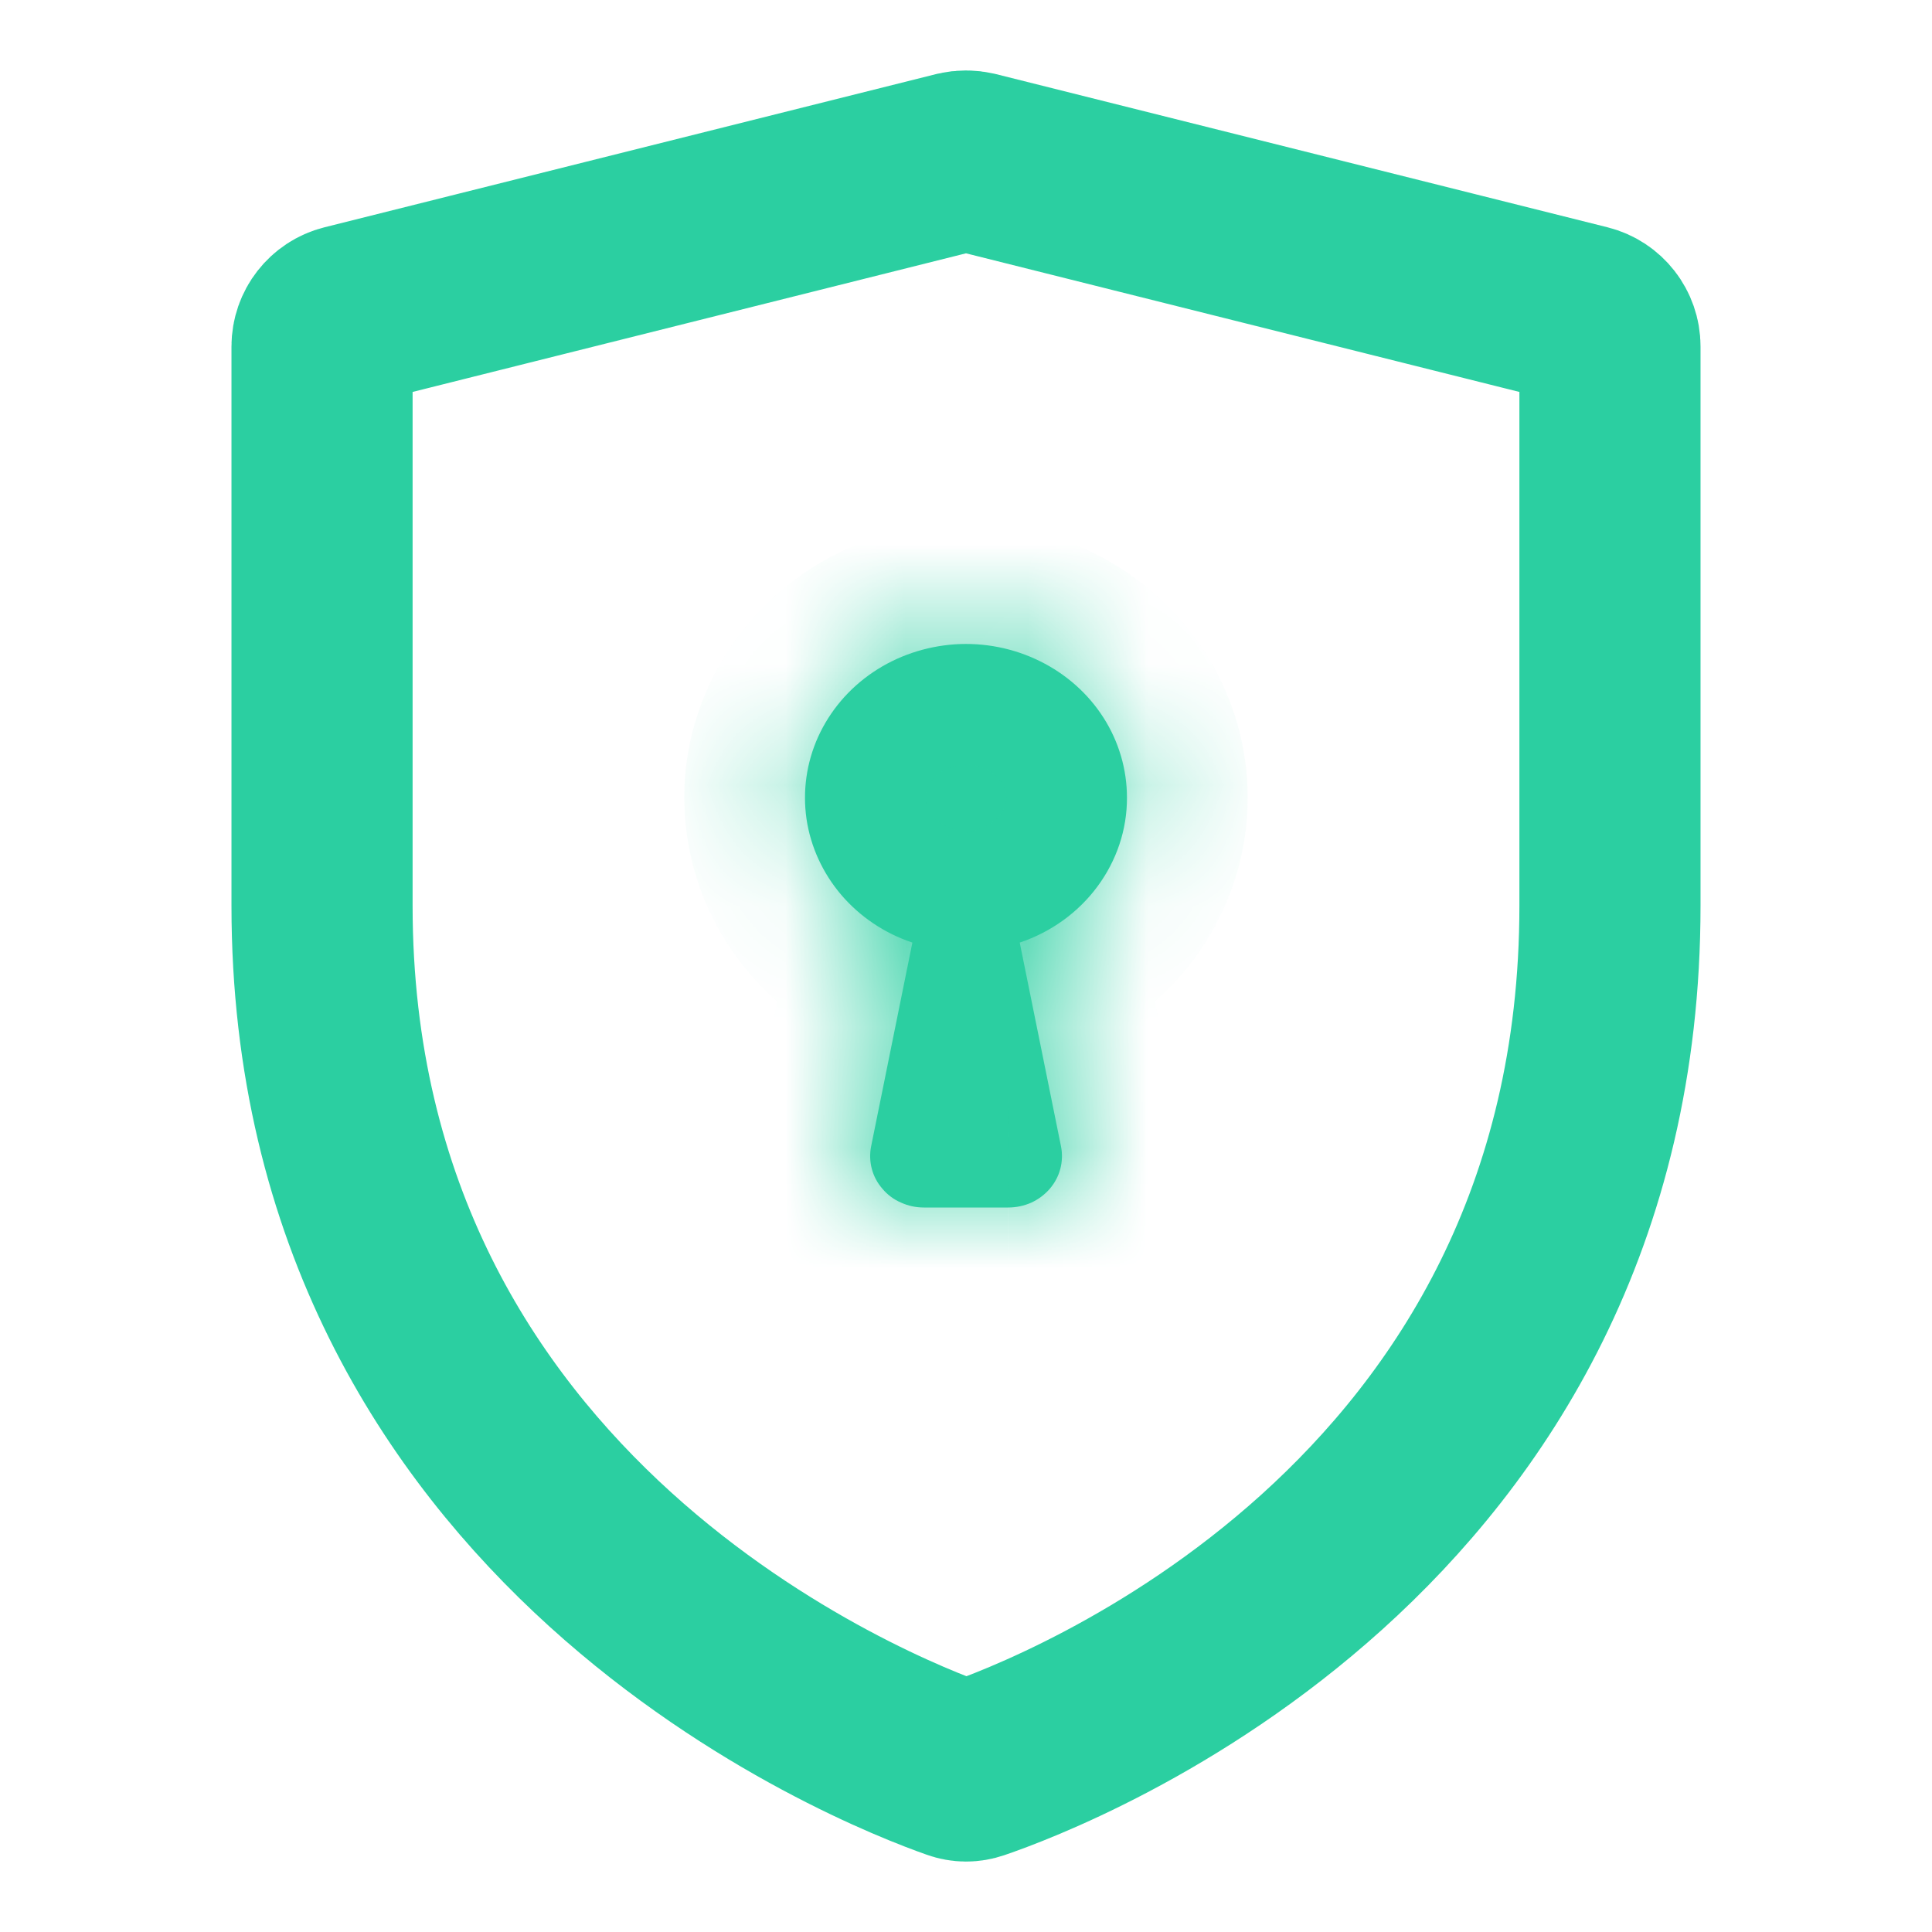 <svg width="16" height="16" viewBox="0 0 16 16" fill="none" xmlns="http://www.w3.org/2000/svg">
    <path
        d="M8.075 14.654C8.025 14.671 7.975 14.671 7.925 14.653C7.278 14.426 2.667 12.626 2.667 7.502V2.869C2.667 2.747 2.75 2.64 2.869 2.61L7.935 1.341C7.978 1.331 8.022 1.331 8.065 1.341L13.131 2.61C13.25 2.64 13.333 2.747 13.333 2.869V7.502C13.333 12.678 8.723 14.433 8.075 14.654Z"
        stroke="#2BCFA1" stroke-width="1.5" stroke-miterlimit="10" stroke-linejoin="round" />
    <mask id="path-2-inside-1_27178_1216" fill="white">
        <path
            d="M9.333 6.606C9.334 6.869 9.248 7.126 9.089 7.341C8.93 7.556 8.705 7.719 8.445 7.806L8.787 9.495C8.799 9.556 8.797 9.62 8.781 9.68C8.765 9.741 8.735 9.797 8.693 9.846C8.651 9.894 8.599 9.933 8.54 9.96C8.481 9.986 8.416 10 8.35 10H7.65C7.584 10 7.52 9.986 7.461 9.959C7.401 9.933 7.349 9.894 7.308 9.845C7.266 9.797 7.236 9.741 7.22 9.68C7.204 9.62 7.202 9.556 7.214 9.495L7.556 7.806C7.325 7.729 7.122 7.592 6.967 7.411C6.813 7.23 6.713 7.012 6.679 6.781C6.646 6.55 6.679 6.315 6.776 6.101C6.874 5.886 7.03 5.702 7.23 5.567C7.43 5.432 7.664 5.353 7.908 5.336C8.152 5.32 8.395 5.368 8.613 5.476C8.83 5.583 9.012 5.745 9.139 5.944C9.266 6.143 9.333 6.372 9.333 6.606Z" />
    </mask>
    <path
        d="M9.333 6.606C9.334 6.869 9.248 7.126 9.089 7.341C8.93 7.556 8.705 7.719 8.445 7.806L8.787 9.495C8.799 9.556 8.797 9.62 8.781 9.68C8.765 9.741 8.735 9.797 8.693 9.846C8.651 9.894 8.599 9.933 8.54 9.96C8.481 9.986 8.416 10 8.35 10H7.65C7.584 10 7.52 9.986 7.461 9.959C7.401 9.933 7.349 9.894 7.308 9.845C7.266 9.797 7.236 9.741 7.22 9.68C7.204 9.62 7.202 9.556 7.214 9.495L7.556 7.806C7.325 7.729 7.122 7.592 6.967 7.411C6.813 7.23 6.713 7.012 6.679 6.781C6.646 6.55 6.679 6.315 6.776 6.101C6.874 5.886 7.03 5.702 7.23 5.567C7.43 5.432 7.664 5.353 7.908 5.336C8.152 5.32 8.395 5.368 8.613 5.476C8.83 5.583 9.012 5.745 9.139 5.944C9.266 6.143 9.333 6.372 9.333 6.606Z"
        fill="#2BCFA1" />
    <path
        d="M9.333 6.606L10.333 6.605V6.605L9.333 6.606ZM8.445 7.806L8.125 6.859L7.289 7.141L7.464 8.005L8.445 7.806ZM8.787 9.495L7.807 9.694L7.807 9.694L8.787 9.495ZM8.35 10L8.351 9H8.35V10ZM7.65 10L7.648 11H7.65V10ZM7.214 9.495L8.194 9.694L8.194 9.693L7.214 9.495ZM7.556 7.806L8.536 8.004L8.71 7.141L7.875 6.859L7.556 7.806ZM8.333 6.606C8.333 6.651 8.319 6.7 8.285 6.746L9.893 7.936C10.177 7.551 10.334 7.086 10.333 6.605L8.333 6.606ZM8.285 6.746C8.251 6.792 8.197 6.835 8.125 6.859L8.764 8.754C9.213 8.603 9.609 8.32 9.893 7.936L8.285 6.746ZM7.464 8.005L7.807 9.694L9.767 9.296L9.425 7.608L7.464 8.005ZM7.807 9.694C7.788 9.604 7.791 9.511 7.815 9.423L9.747 9.938C9.803 9.729 9.81 9.509 9.767 9.296L7.807 9.694ZM7.815 9.423C7.838 9.335 7.881 9.256 7.937 9.192L9.45 10.5C9.589 10.339 9.691 10.148 9.747 9.938L7.815 9.423ZM7.937 9.192C7.992 9.128 8.059 9.079 8.13 9.048L8.95 10.871C9.14 10.786 9.311 10.66 9.45 10.5L7.937 9.192ZM8.13 9.048C8.2 9.016 8.276 9 8.351 9L8.35 11C8.556 11 8.761 10.957 8.95 10.871L8.13 9.048ZM8.35 9H7.65V11H8.35V9ZM7.652 9C7.726 9 7.801 9.016 7.872 9.048L7.049 10.871C7.238 10.956 7.443 11 7.648 11L7.652 9ZM7.872 9.048C7.943 9.08 8.009 9.128 8.065 9.192L6.55 10.499C6.689 10.659 6.86 10.785 7.049 10.871L7.872 9.048ZM8.065 9.192C8.12 9.257 8.163 9.335 8.186 9.423L6.254 9.937C6.309 10.147 6.412 10.338 6.55 10.499L8.065 9.192ZM8.186 9.423C8.21 9.511 8.213 9.604 8.194 9.694L6.234 9.296C6.191 9.509 6.198 9.728 6.254 9.937L8.186 9.423ZM8.194 9.693L8.536 8.004L6.575 7.608L6.234 9.297L8.194 9.693ZM7.875 6.859C7.812 6.837 7.762 6.802 7.727 6.761L6.207 8.061C6.481 8.382 6.839 8.62 7.236 8.754L7.875 6.859ZM7.727 6.761C7.693 6.721 7.675 6.678 7.669 6.637L5.69 6.925C5.751 7.347 5.932 7.739 6.207 8.061L7.727 6.761ZM7.669 6.637C7.663 6.597 7.669 6.555 7.687 6.513L5.866 5.688C5.69 6.075 5.628 6.503 5.69 6.925L7.669 6.637ZM7.687 6.513C7.706 6.472 7.739 6.43 7.79 6.396L6.67 4.738C6.321 4.974 6.041 5.301 5.866 5.688L7.687 6.513ZM7.79 6.396C7.84 6.362 7.904 6.339 7.974 6.334L7.842 4.339C7.424 4.366 7.019 4.503 6.67 4.738L7.79 6.396ZM7.974 6.334C8.044 6.33 8.112 6.344 8.17 6.372L9.055 4.579C8.679 4.393 8.259 4.311 7.842 4.339L7.974 6.334ZM8.17 6.372C8.227 6.401 8.269 6.44 8.296 6.482L9.982 5.406C9.754 5.049 9.432 4.765 9.055 4.579L8.17 6.372ZM8.296 6.482C8.322 6.523 8.333 6.566 8.333 6.606L10.333 6.605C10.333 6.179 10.21 5.764 9.982 5.406L8.296 6.482Z"
        fill="#2BCFA1" mask="url(#path-2-inside-1_27178_1216)" />
</svg>